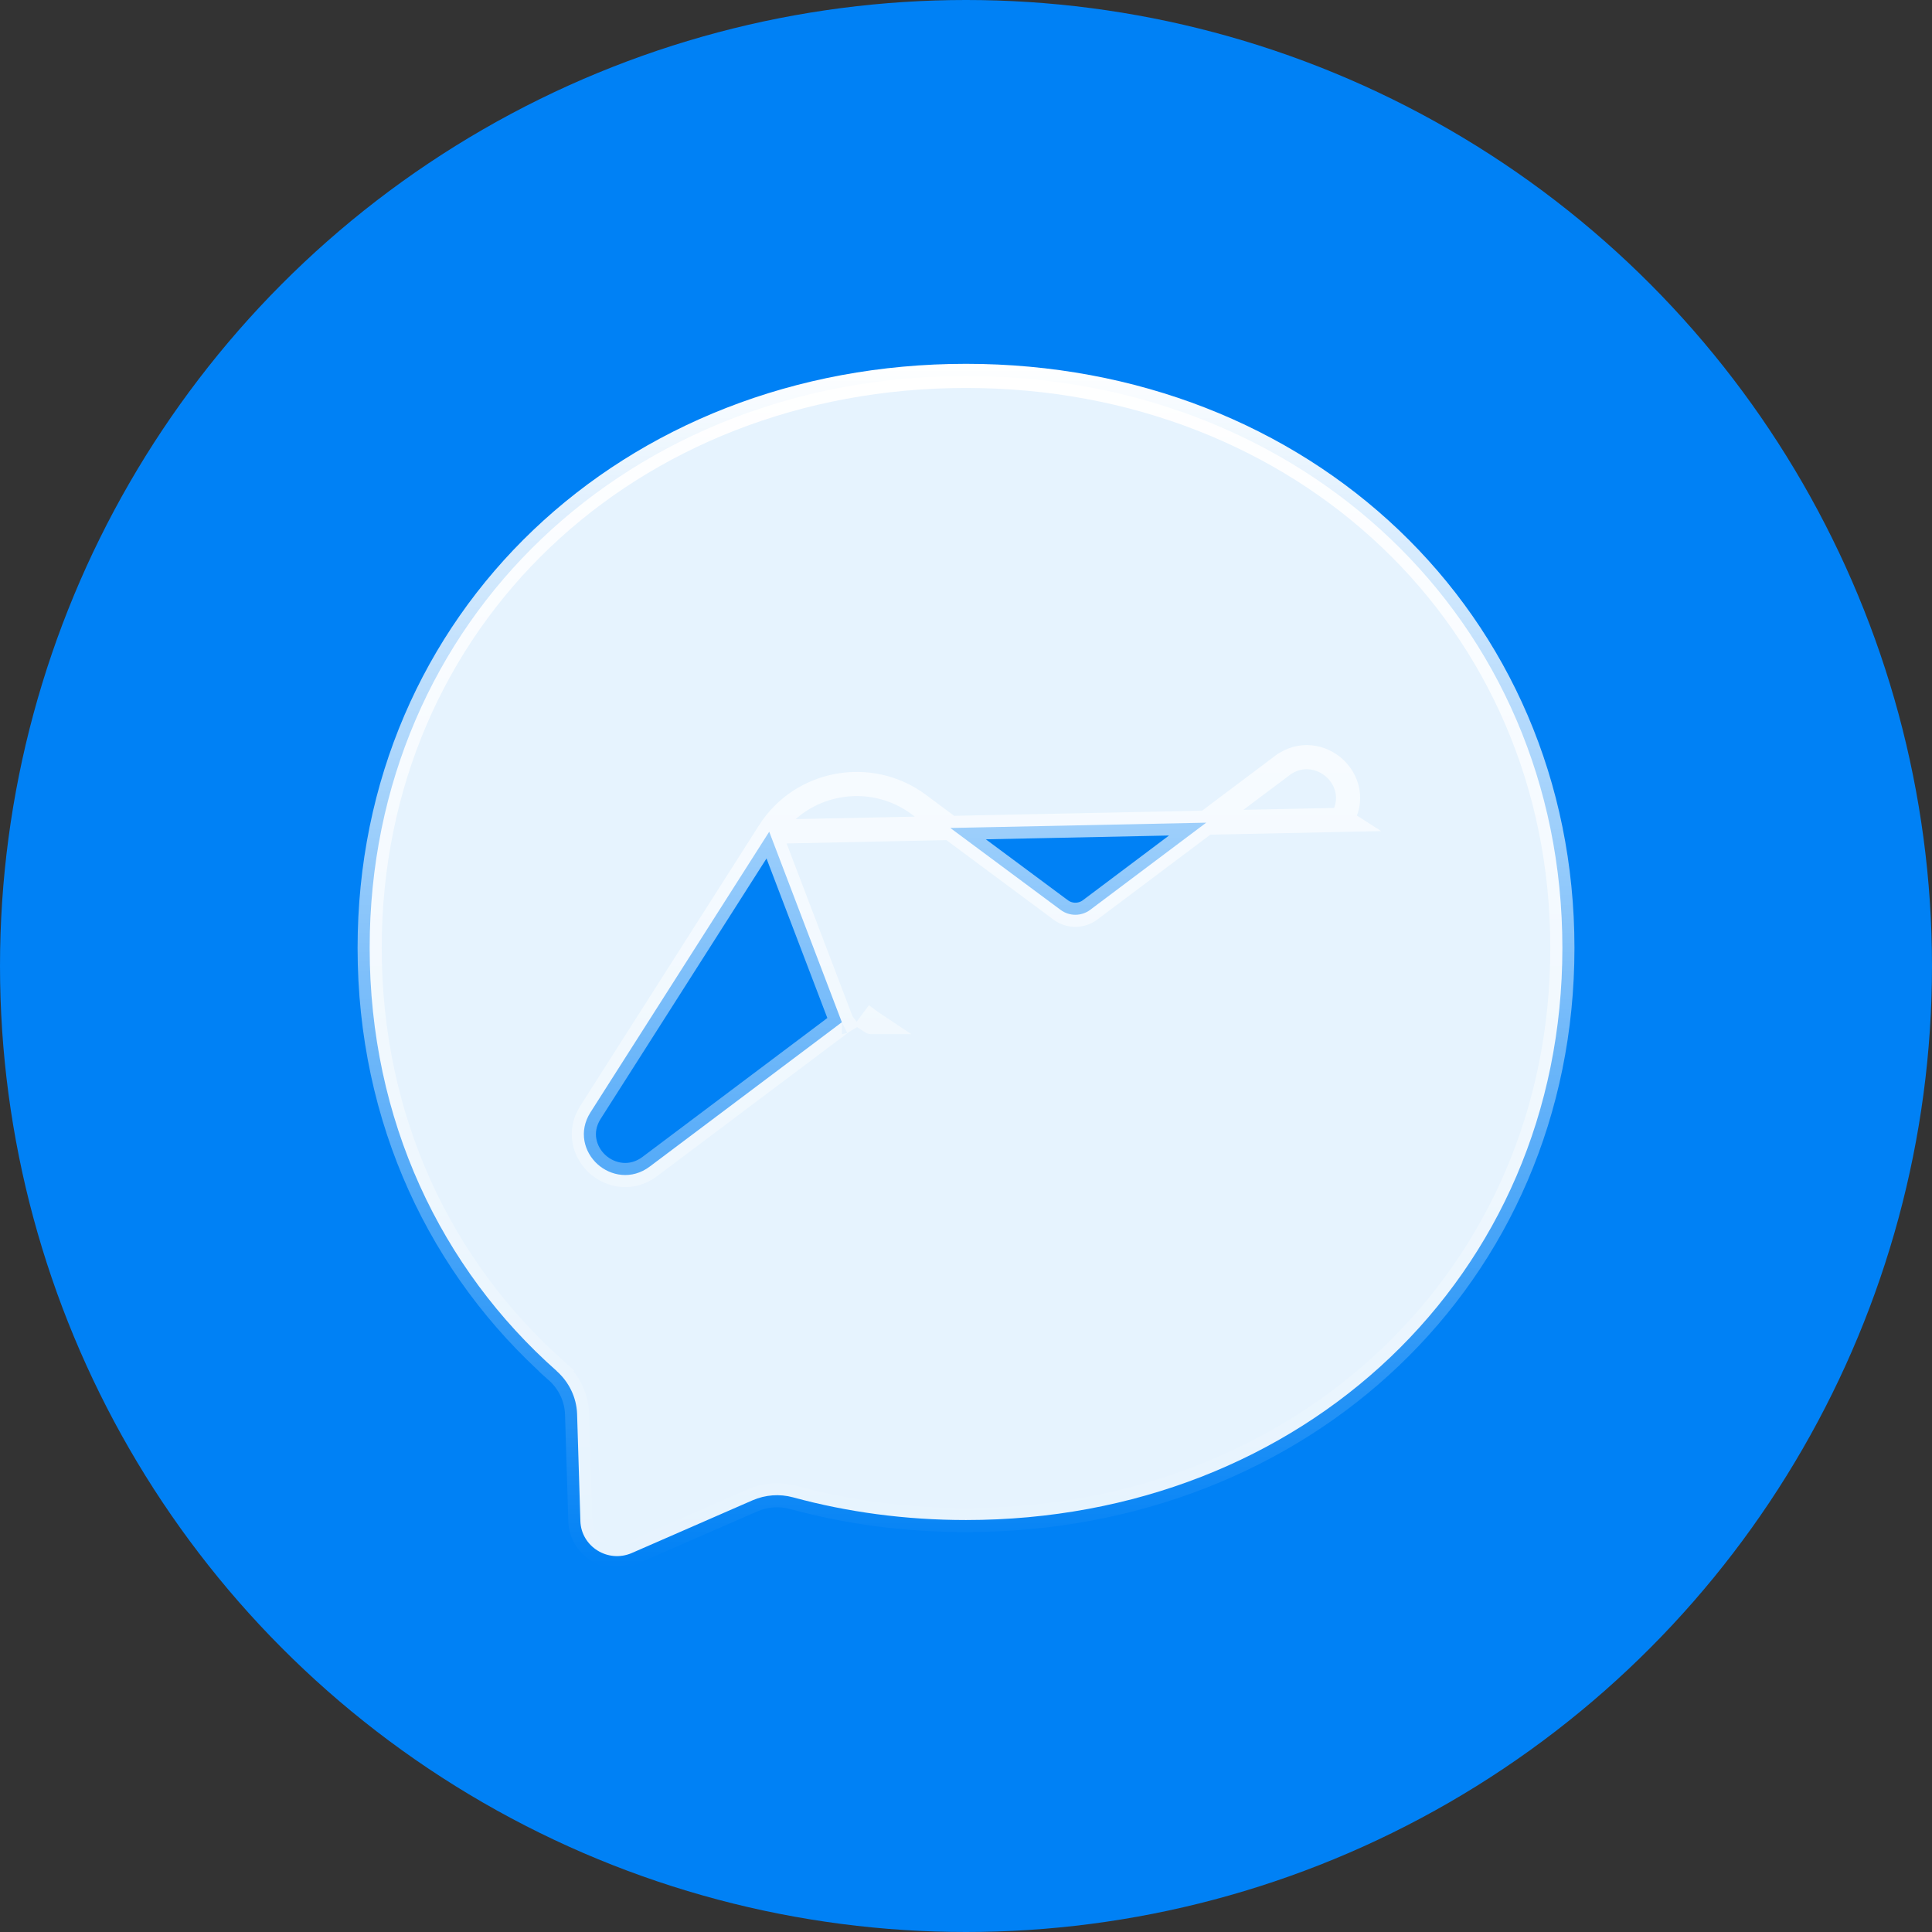 <?xml version="1.0" encoding="UTF-8" standalone="no"?>
<svg
   width="40"
   height="40"
   viewBox="0 0 40 40"
   fill="none"
   id="svg-1530974270_1992"
   version="1.1"
   sodipodi:docname="xicon.svg"
   inkscape:version="1.1.2 (b8e25be833, 2022-02-05)"
   xmlns:inkscape="http://www.inkscape.org/namespaces/inkscape"
   xmlns:sodipodi="http://sodipodi.sourceforge.net/DTD/sodipodi-0.dtd"
   xmlns="http://www.w3.org/2000/svg"
   xmlns:svg="http://www.w3.org/2000/svg">
  <rect x="0" y="0" width="40" height="40" fill="#333333" stroke="none"/>
  <sodipodi:namedview
     id="namedview12"
     pagecolor="#ffffff"
     bordercolor="#666666"
     borderopacity="1.0"
     inkscape:pageshadow="2"
     inkscape:pageopacity="0.0"
     inkscape:pagecheckerboard="true"
     showgrid="false"
     width="40px"
     inkscape:showpageshadow="false"
     inkscape:zoom="13.826923"
     inkscape:cx="25.059805"
     inkscape:cy="21.588317"
     inkscape:window-width="1920"
     inkscape:window-height="1001"
     inkscape:window-x="-9"
     inkscape:window-y="-9"
     inkscape:window-maximized="1"
     inkscape:current-layer="svg-1530974270_1992" />
  <circle
     style="fill:#0081f5;fill-opacity:1;stroke-width:4.577"
     id="path851"
     cx="20"
     cy="20"
     inkscape:label="outer"
     r="20" />
  <path
     d="m 15.926,17.22 h 10e-6 c 0.666,-1.046 2.094,-1.306 3.092,-0.566 v 2e-5 l 2.942,2.185 c 0,10e-5 10e-5,10e-5 10e-5,10e-5 0.182,0.135 0.431,0.133 0.611,-0.002 1e-4,-10e-5 1e-4,-10e-5 2e-4,-2e-4 l 3.974,-2.985 c 9.9e-5,-3e-5 9.9e-5,-7e-5 1.99e-4,-1.1e-4 0.374,-0.282 0.814,-0.195 1.084,0.05 0.271,0.246 0.398,0.675 0.143,1.072 l 10e-5,-2.7e-4 -0.211,-0.134 0.21,0.135 z m 0,0 -3.7,5.809 c -8e-5,10e-5 -1.7e-4,3e-4 -2.5e-4,4e-4 -0.254,0.397 -0.128,0.826 0.143,1.072 0.271,0.246 0.71,0.332 1.085,0.05 l 3.976,-2.987 m -1.504,-3.945 1.504,3.944 m 0,0 3e-4,-2e-4 -0.15,-0.2 0.15,0.2 m 3e-4,-2e-4 c -10e-5,0 -2e-4,10e-5 -3e-4,2e-4 m 3e-4,-2e-4 -3e-4,2e-4 m -5.904,7.222 -7.1e-4,-6e-4 c -2.398,-2.123 -3.872,-5.196 -3.872,-8.758 0,-6.799 5.377,-11.844 12.347,-11.844 6.971,0 12.347,5.045 12.347,11.844 0,6.799 -5.377,11.844 -12.347,11.844 -1.253,0 -2.455,-0.163 -3.582,-0.47 l -7.7e-4,-2e-4 c -0.278,-0.075 -0.572,-0.053 -0.837,0.062 h -1.7e-4 l -2.499,1.091 c -1.1e-4,0 -2.1e-4,1e-4 -3.21e-4,1e-4 -0.496,0.215 -1.048,-0.135 -1.065,-0.661 0,-10e-5 -1e-5,-2e-4 -1e-5,-3e-4 l -0.068,-2.217 -6e-5,-0.002 c -0.013,-0.345 -0.169,-0.661 -0.423,-0.887 z m 6.516,-7.224 0.149,-0.201 -0.149,0.201 2e-4,10e-5 c 0,0 10e-5,10e-5 2e-4,10e-5 z"
     fill="#ffffff"
     fill-opacity="0.9"
     stroke="url(#svg-1530974270_1992_paint0_linear_62_176)"
     stroke-width="0.5"
     id="path2"
     inkscape:label="inner"
     style="stroke:url(#svg-1530974270_1992_paint0_linear_62_176)" />
  <defs
     id="defs9">
    <linearGradient
       id="svg-1530974270_1992_paint0_linear_62_176"
       x1="13.13"
       y1="0.532"
       x2="13.13"
       y2="25.468"
       gradientUnits="userSpaceOnUse"
       gradientTransform="translate(6.87,7.001)">
      <stop
         stop-color="white"
         id="stop4" />
      <stop
         offset="1"
         stop-color="white"
         stop-opacity="0"
         id="stop6" />
    </linearGradient>
  </defs>
</svg>
